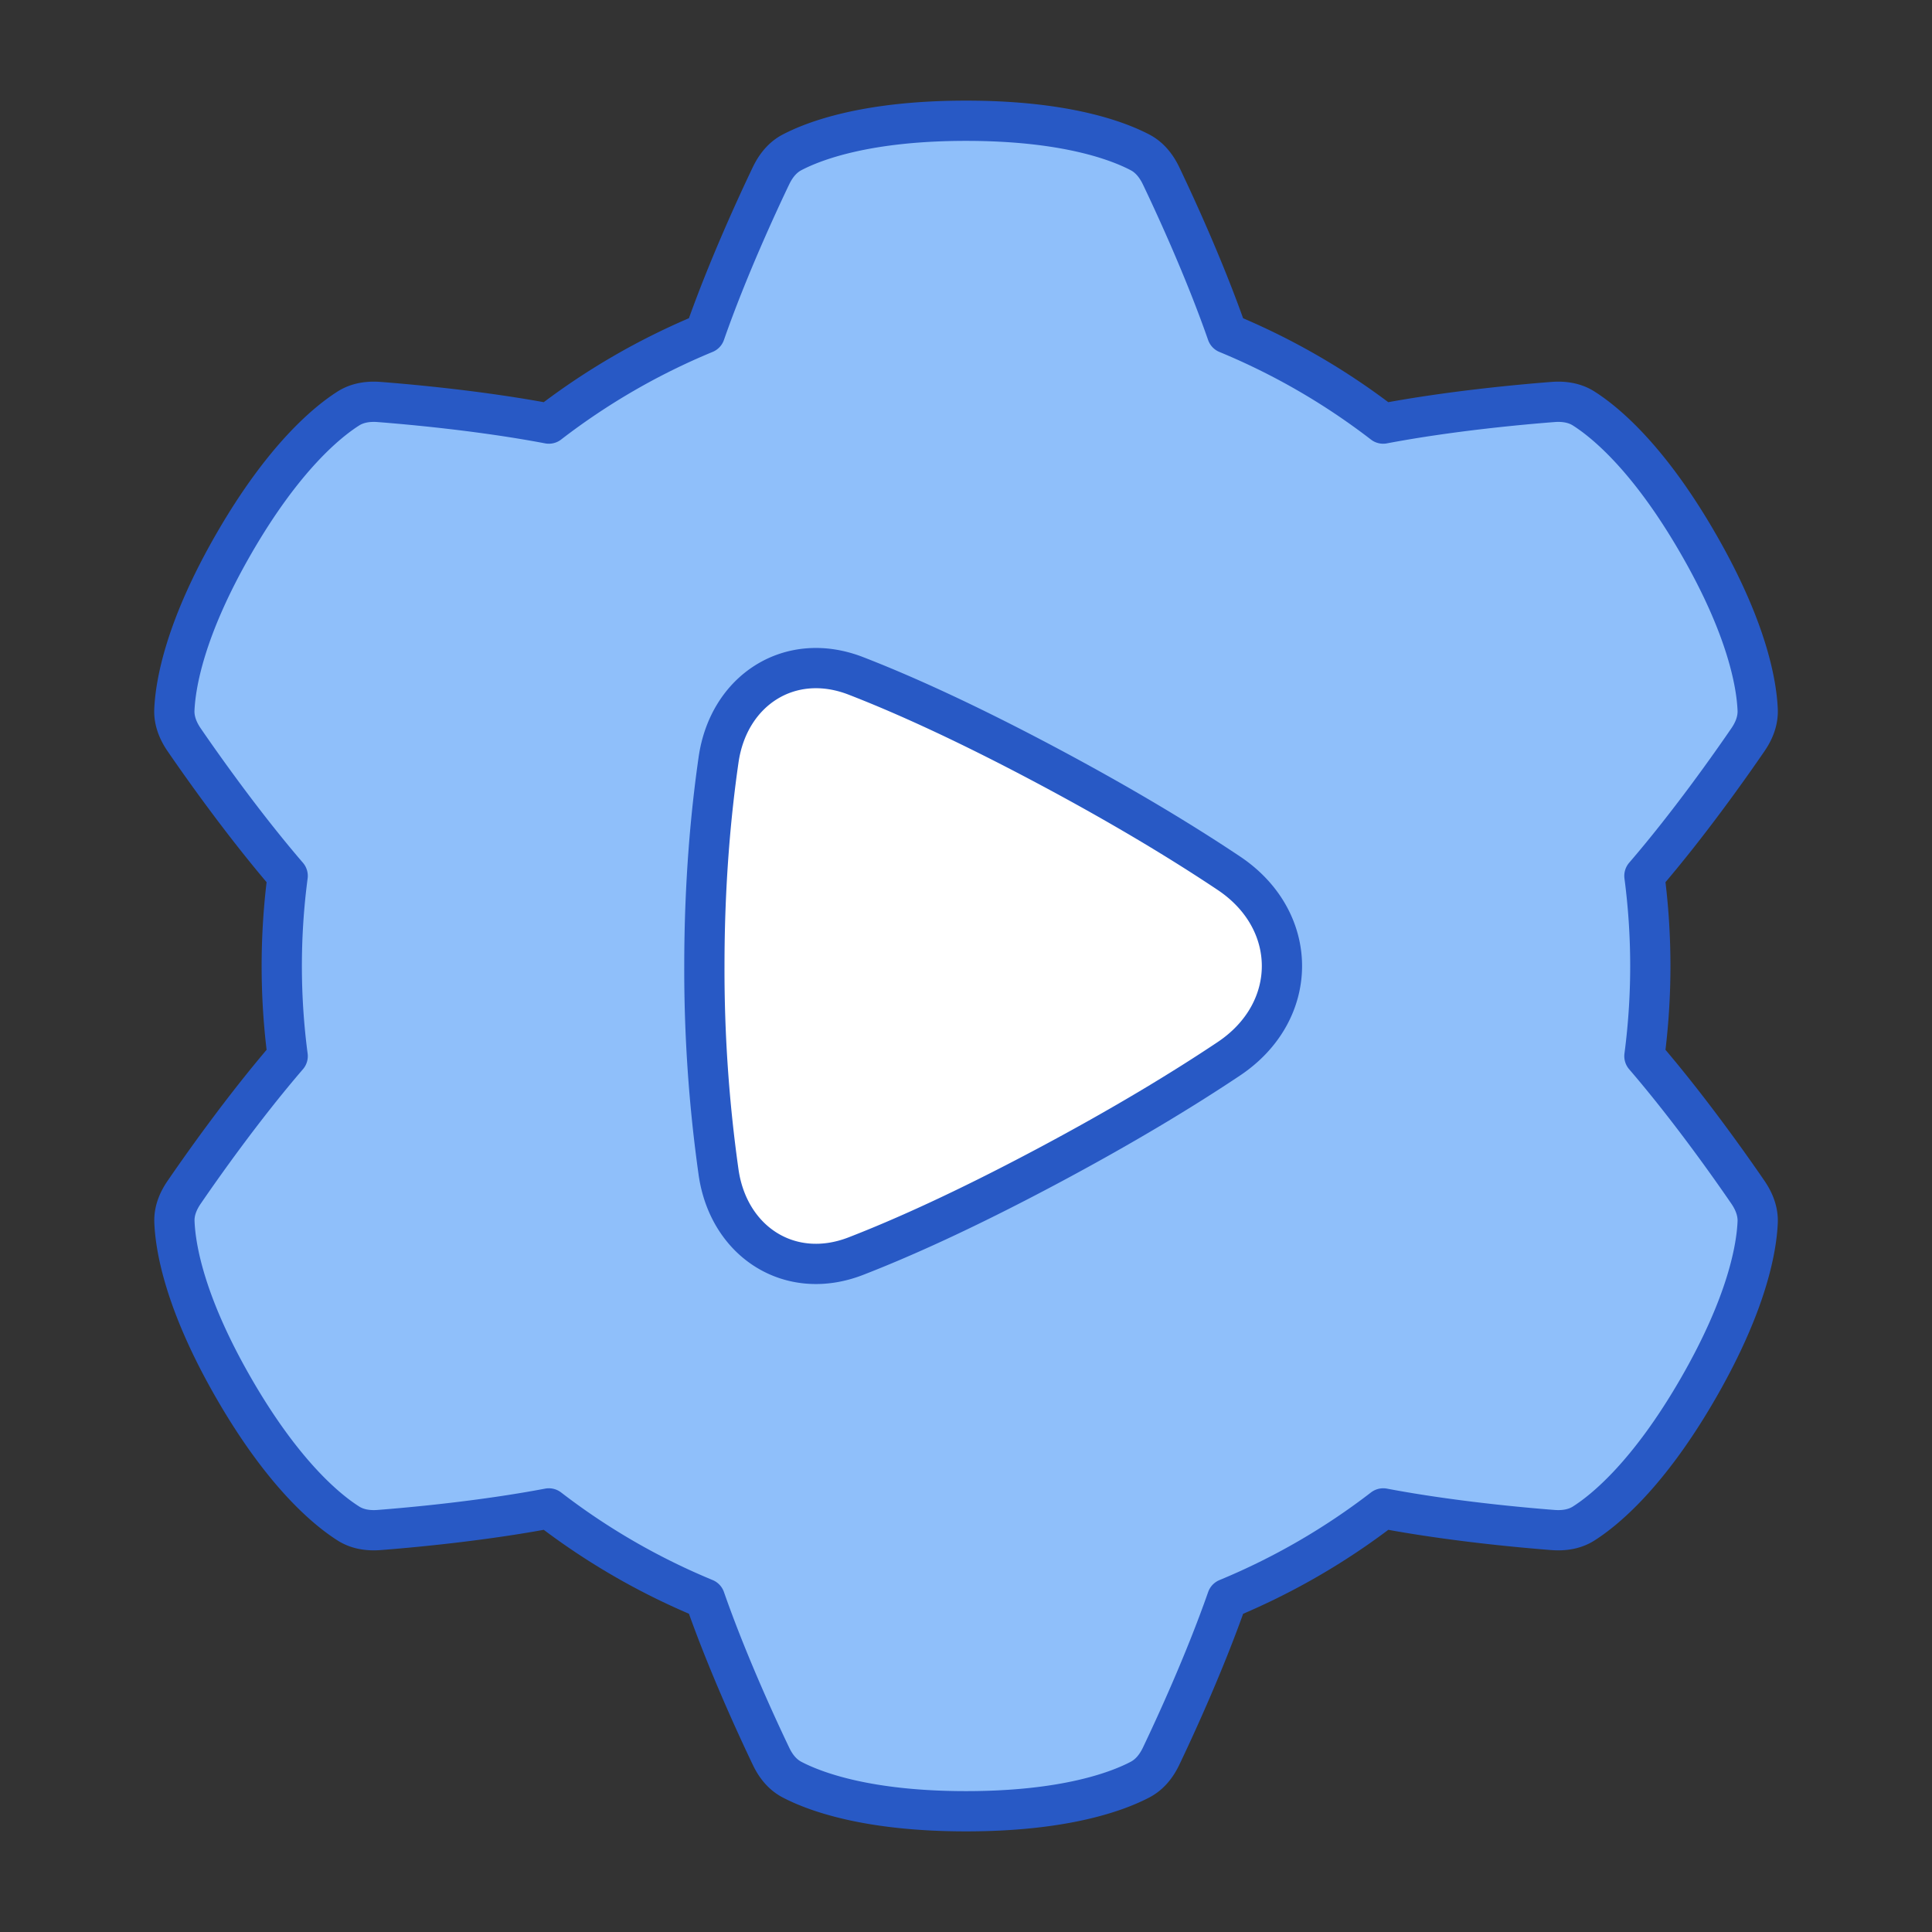 <svg xmlns="http://www.w3.org/2000/svg" fill="none" viewBox="0 0 48 48" id="Cog-Automation--Streamline-Plump">
  <rect x="0" y="0" width="48" height="48" fill="#333333" stroke="none"/>
  <desc>
    Cog Automation Streamline Icon: https://streamlinehq.com
  </desc>
  <g id="cog-automation">
    <path id="Union" fill="#8fbffa" d="M19.158 4.362c0.115 -0.24 0.281 -0.451 0.517 -0.575 0.56 -0.294 1.868 -0.787 4.326 -0.787 2.458 0 3.765 0.493 4.325 0.787 0.236 0.124 0.402 0.335 0.518 0.575 0.335 0.7 1.082 2.314 1.643 3.92a16.982 16.982 0 0 1 3.878 2.242c1.672 -0.317 3.447 -0.477 4.222 -0.537 0.265 -0.02 0.531 0.018 0.756 0.16 0.535 0.339 1.616 1.224 2.844 3.353 1.23 2.129 1.456 3.507 1.482 4.14 0.01 0.266 -0.089 0.515 -0.24 0.735 -0.439 0.641 -1.464 2.097 -2.574 3.386a17.157 17.157 0 0 1 0 4.478c1.11 1.29 2.135 2.745 2.574 3.386 0.15 0.22 0.25 0.47 0.24 0.735 -0.026 0.633 -0.253 2.011 -1.482 4.14 -1.229 2.129 -2.31 3.014 -2.844 3.353 -0.225 0.142 -0.49 0.18 -0.757 0.16 -0.775 -0.06 -2.549 -0.22 -4.22 -0.537a16.978 16.978 0 0 1 -3.878 2.243c-0.562 1.605 -1.309 3.218 -1.644 3.92 -0.116 0.24 -0.282 0.45 -0.518 0.574 -0.56 0.294 -1.867 0.787 -4.325 0.787s-3.765 -0.493 -4.326 -0.787c-0.236 -0.124 -0.402 -0.334 -0.517 -0.575 -0.335 -0.7 -1.083 -2.314 -1.644 -3.92a16.985 16.985 0 0 1 -3.878 -2.242c-1.672 0.317 -3.446 0.477 -4.22 0.537 -0.266 0.02 -0.532 -0.018 -0.757 -0.16 -0.535 -0.339 -1.616 -1.224 -2.845 -3.353 -1.229 -2.129 -1.455 -3.507 -1.48 -4.14 -0.012 -0.266 0.088 -0.515 0.239 -0.735 0.439 -0.641 1.464 -2.097 2.574 -3.386a17.159 17.159 0 0 1 0 -4.478c-1.11 -1.29 -2.135 -2.745 -2.575 -3.386 -0.15 -0.22 -0.25 -0.47 -0.24 -0.735 0.027 -0.633 0.253 -2.011 1.482 -4.14 1.23 -2.129 2.31 -3.014 2.844 -3.353 0.226 -0.142 0.491 -0.18 0.757 -0.16 0.775 0.06 2.55 0.22 4.221 0.537a16.979 16.979 0 0 1 3.878 -2.243c0.561 -1.605 1.309 -3.219 1.644 -3.92Z" stroke-width="1"></path>
    <path id="Rectangle 129" fill="#ffffff" d="M17.853 18.874c0.25 -1.73 1.775 -2.714 3.405 -2.084 1.144 0.443 2.686 1.133 4.713 2.21 1.938 1.03 3.432 1.941 4.56 2.695 1.758 1.175 1.758 3.435 0 4.61 -1.128 0.754 -2.622 1.665 -4.56 2.695 -2.027 1.077 -3.569 1.767 -4.713 2.21 -1.63 0.63 -3.155 -0.354 -3.405 -2.084A35.992 35.992 0 0 1 17.5 24c0 -2.078 0.163 -3.81 0.353 -5.126Z" stroke-width="1"></path>
    <path id="Union_2" stroke="#2859c5" stroke-linecap="round" stroke-linejoin="round" d="M19.158 4.362c0.115 -0.24 0.281 -0.451 0.517 -0.575 0.56 -0.294 1.868 -0.787 4.326 -0.787 2.458 0 3.765 0.493 4.325 0.787 0.236 0.124 0.402 0.335 0.518 0.575 0.335 0.7 1.082 2.314 1.643 3.92a16.982 16.982 0 0 1 3.878 2.242c1.672 -0.317 3.447 -0.477 4.222 -0.537 0.265 -0.02 0.531 0.018 0.756 0.16 0.535 0.339 1.616 1.224 2.844 3.353 1.23 2.129 1.456 3.507 1.482 4.14 0.01 0.266 -0.089 0.515 -0.24 0.735 -0.439 0.641 -1.464 2.097 -2.574 3.386a17.157 17.157 0 0 1 0 4.478c1.11 1.29 2.135 2.745 2.574 3.386 0.15 0.22 0.25 0.47 0.24 0.735 -0.026 0.633 -0.253 2.011 -1.482 4.14 -1.229 2.129 -2.31 3.014 -2.844 3.353 -0.225 0.142 -0.49 0.18 -0.757 0.16 -0.775 -0.06 -2.549 -0.22 -4.22 -0.537a16.978 16.978 0 0 1 -3.878 2.243c-0.562 1.605 -1.309 3.218 -1.644 3.92 -0.116 0.24 -0.282 0.45 -0.518 0.574 -0.56 0.294 -1.867 0.787 -4.325 0.787s-3.765 -0.493 -4.326 -0.787c-0.236 -0.124 -0.402 -0.334 -0.517 -0.575 -0.335 -0.7 -1.083 -2.314 -1.644 -3.92a16.985 16.985 0 0 1 -3.878 -2.242c-1.672 0.317 -3.446 0.477 -4.22 0.537 -0.266 0.02 -0.532 -0.018 -0.757 -0.16 -0.535 -0.339 -1.616 -1.224 -2.845 -3.353 -1.229 -2.129 -1.455 -3.507 -1.48 -4.14 -0.012 -0.266 0.088 -0.515 0.239 -0.735 0.439 -0.641 1.464 -2.097 2.574 -3.386a17.159 17.159 0 0 1 0 -4.478c-1.11 -1.29 -2.135 -2.745 -2.575 -3.386 -0.15 -0.22 -0.25 -0.47 -0.24 -0.735 0.027 -0.633 0.253 -2.011 1.482 -4.14 1.23 -2.129 2.31 -3.014 2.844 -3.353 0.226 -0.142 0.491 -0.18 0.757 -0.16 0.775 0.06 2.55 0.22 4.221 0.537a16.979 16.979 0 0 1 3.878 -2.243c0.561 -1.605 1.309 -3.219 1.644 -3.92Z" stroke-width="1"></path>
    <path id="Rectangle 128" stroke="#2859c5" stroke-linecap="round" stroke-linejoin="round" d="M17.853 18.874c0.25 -1.73 1.775 -2.714 3.405 -2.084 1.144 0.443 2.686 1.133 4.713 2.21 1.938 1.03 3.432 1.941 4.56 2.695 1.758 1.175 1.758 3.435 0 4.61 -1.128 0.754 -2.622 1.665 -4.56 2.695 -2.027 1.077 -3.569 1.767 -4.713 2.21 -1.63 0.63 -3.155 -0.354 -3.405 -2.084A35.992 35.992 0 0 1 17.5 24c0 -2.078 0.163 -3.81 0.353 -5.126Z" stroke-width="1"></path>
  </g>
</svg>